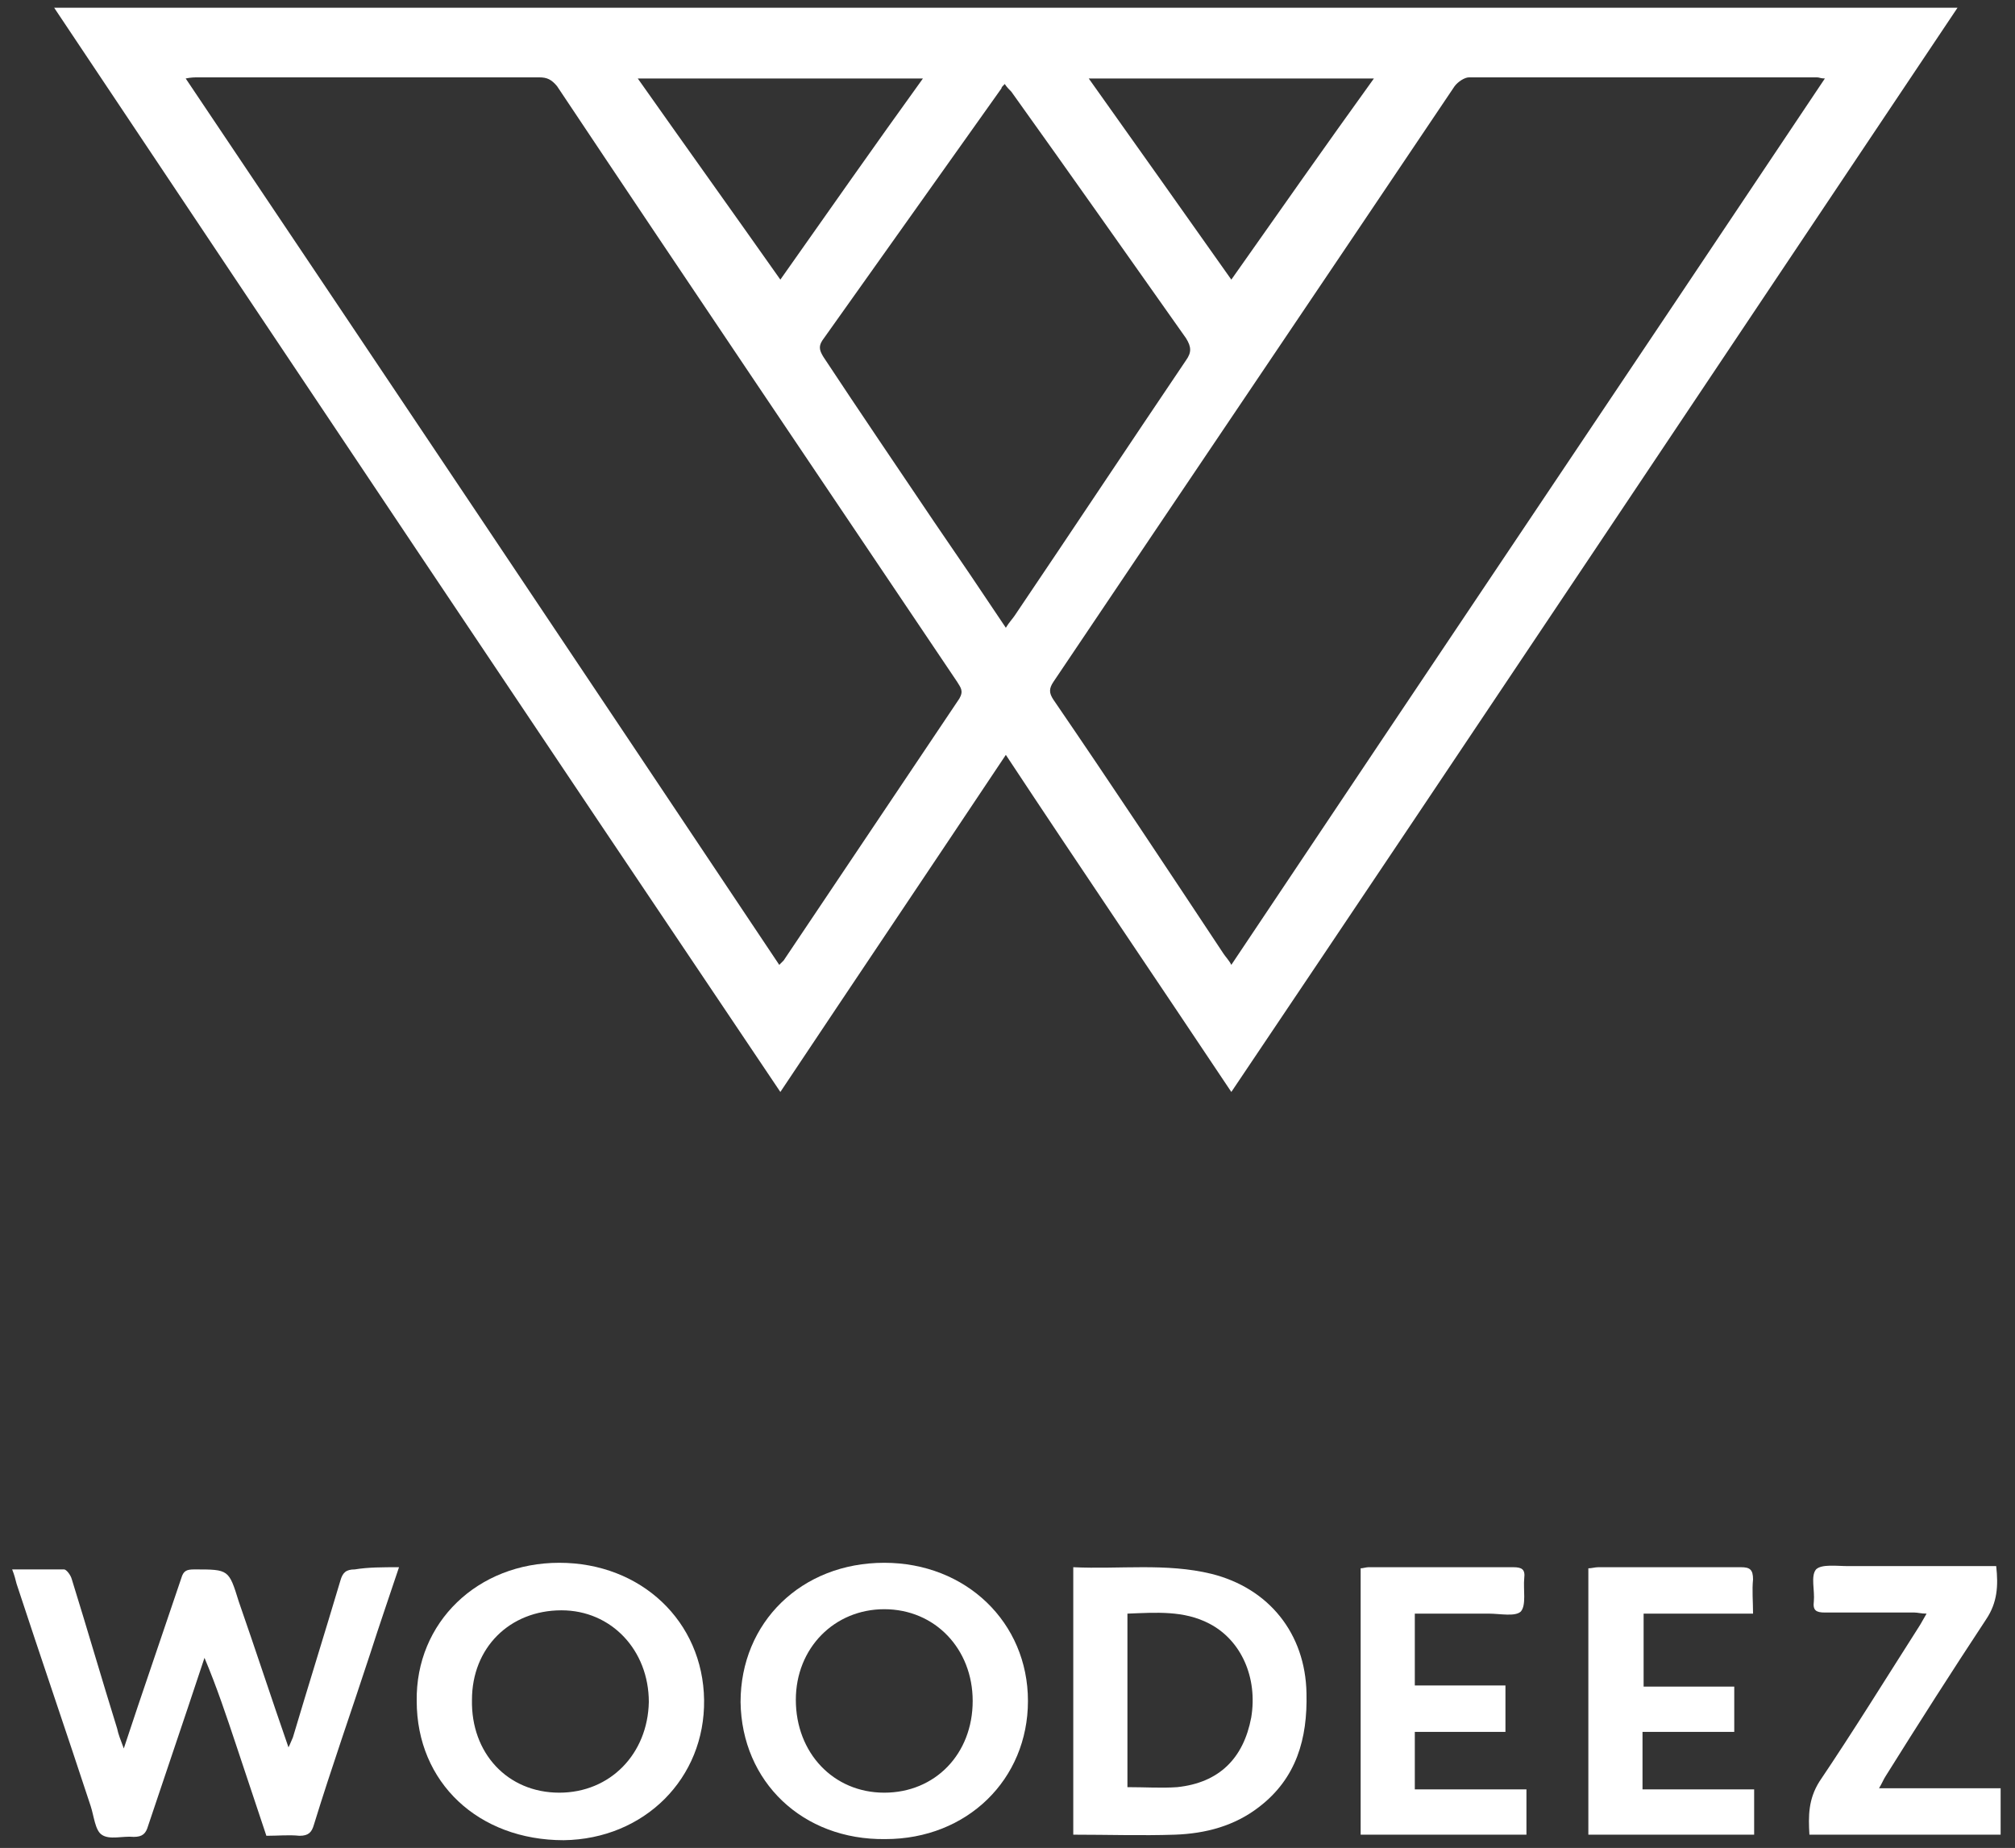 <?xml version="1.0" encoding="UTF-8"?> <!-- Generator: Adobe Illustrator 22.0.0, SVG Export Plug-In . SVG Version: 6.00 Build 0) --> <svg xmlns="http://www.w3.org/2000/svg" xmlns:xlink="http://www.w3.org/1999/xlink" id="Layer_1" x="0px" y="0px" viewBox="0 0 182.3 167.2" style="enable-background:new 0 0 182.3 167.2;" xml:space="preserve"><rect x="0" y="0" width="182.3" height="167.2" fill="#333333" stroke="none"/> <style type="text/css"> .st0{fill:#FFFFFF;} </style> <path class="st0" d="M111.4,98.8C104.6,88.6,97.8,78.6,91,68.3c-6.8,10.2-13.6,20.3-20.4,30.5C48.6,66.1,26.8,33.5,4.9,0.7h172.2 C155.2,33.4,133.4,66.1,111.4,98.8 M70.5,87.3c0.2-0.2,0.3-0.3,0.4-0.4c5.3-7.9,10.6-15.8,15.9-23.7c0.4-0.7,0.1-1-0.2-1.5 c-12.1-18-24.2-35.9-36.2-53.9C49.9,7.2,49.5,7,48.8,7C38.5,7,28.2,7,17.9,7c-0.3,0-0.6,0-1.1,0.1C34.8,33.9,52.6,60.5,70.5,87.3 M111.4,87.3c17.9-26.8,35.8-53.4,53.7-80.2c-0.4,0-0.5-0.1-0.7-0.1c-10.5,0-21,0-31.5,0c-0.4,0-1,0.4-1.3,0.8 c-12.1,18-24.2,35.9-36.3,53.9c-0.4,0.6-0.4,1,0,1.6c5.2,7.6,10.3,15.3,15.4,23C110.9,86.6,111.2,86.9,111.4,87.3 M91,56.8 c0.3-0.5,0.6-0.8,0.8-1.1c5.2-7.7,10.3-15.4,15.5-23.1c0.5-0.7,0.5-1.2,0-2C102,23.1,96.8,15.7,91.5,8.3c-0.2-0.2-0.4-0.4-0.6-0.7 c-0.2,0.2-0.3,0.3-0.3,0.4c-5.4,7.6-10.8,15.2-16.2,22.8c-0.4,0.6-0.2,1,0.1,1.5c3.3,5,6.7,10,10,14.9C86.7,50.4,88.8,53.5,91,56.8 M57.7,7.1c4.3,6.1,8.6,12.1,12.9,18.2c4.3-6.1,8.5-12.1,12.9-18.2H57.7z M98.5,7.1c4.4,6.2,8.6,12.1,12.9,18.2 c4.3-6.1,8.5-12.1,12.9-18.2H98.5z"></path> <path class="st0" d="M36.1,141.8c-0.9,2.7-1.8,5.3-2.6,7.8c-1.7,5.2-3.5,10.3-5.1,15.5c-0.2,0.7-0.5,1-1.3,1c-1-0.1-1.9,0-3,0 c-0.9-2.7-1.8-5.4-2.7-8.1c-0.9-2.7-1.8-5.4-2.9-8c-0.5,1.5-1,3-1.5,4.5c-1.2,3.6-2.4,7.1-3.6,10.7c-0.2,0.7-0.5,1-1.3,1 c-1-0.1-2.2,0.3-2.9-0.2c-0.6-0.4-0.7-1.7-1-2.6c-2.2-6.7-4.5-13.4-6.7-20.1c-0.1-0.4-0.2-0.8-0.4-1.3c1.6,0,3.1,0,4.7,0 c0.2,0,0.6,0.5,0.7,0.9c1.4,4.5,2.7,9,4.1,13.5c0.1,0.5,0.3,1,0.6,1.8c0.5-1.5,0.9-2.7,1.3-3.9c1.3-3.8,2.6-7.7,3.9-11.5 c0.2-0.7,0.5-0.8,1.2-0.8c3.1,0,3.1,0,4,2.9c1.5,4.3,2.9,8.6,4.5,13.2c0.2-0.4,0.3-0.7,0.4-0.9c1.4-4.7,2.9-9.5,4.3-14.2 c0.2-0.7,0.5-1,1.3-1C33.3,141.8,34.6,141.8,36.1,141.8"></path> <path class="st0" d="M37.7,153.9c-0.1-7.1,5.5-12.5,12.9-12.5c7.4,0,13,5.3,13.1,12.4c0.1,7.1-5.4,12.6-12.7,12.7 C43.3,166.5,37.7,161.3,37.7,153.9 M50.6,162.2c4.6,0,8-3.5,8.1-8.2c0-4.7-3.4-8.3-7.9-8.3c-4.7,0-8.1,3.4-8.1,8.1 C42.6,158.6,45.9,162.2,50.6,162.2"></path> <path class="st0" d="M67,154c0-7.2,5.5-12.6,13-12.6c7.4,0,13,5.4,13,12.5c0,7.1-5.5,12.5-12.9,12.5C72.6,166.5,67.1,161.2,67,154 M80,162.2c4.6,0,8-3.5,8-8.3c0-4.7-3.4-8.3-8-8.3c-4.5,0-8,3.5-8,8.2C72,158.6,75.4,162.2,80,162.2"></path> <path class="st0" d="M97.1,141.8c4.2,0.2,8.4-0.4,12.5,0.6c5.2,1.3,8.5,5.4,8.6,10.8c0.1,4.1-0.9,7.7-4.3,10.3 c-2.2,1.7-4.8,2.4-7.6,2.5c-3,0.1-6.1,0-9.2,0V141.8z M102,161.7c1.6,0,3.1,0.1,4.5,0c3.8-0.4,6-2.6,6.7-6.3c0.6-3.6-0.9-7-3.8-8.5 c-2.3-1.2-4.8-1-7.4-0.9V161.7z"></path> <path class="st0" d="M136.2,156.7h-8.2v5.2h10.1v4.1h-15v-24.1c0.2,0,0.5-0.1,0.7-0.1c4.4,0,8.7,0,13.1,0c0.8,0,1.1,0.2,1,1 c-0.1,1,0.2,2.4-0.3,3c-0.5,0.5-1.9,0.2-2.9,0.2c-2,0-4.1,0-6.1,0c-0.2,0-0.3,0-0.6,0v6.5h8.2V156.7z"></path> <path class="st0" d="M148.6,156.7v5.2h10.1v4.1h-15v-24.1c0.3,0,0.6-0.1,0.9-0.1c4.3,0,8.6,0,12.9,0c0.8,0,1.1,0.2,1.1,1.1 c-0.1,1,0,2,0,3.1h-9.9v6.6h8.2v4.1H148.6z"></path> <path class="st0" d="M181,161.9v4.1h-17.3c-0.1-1.7-0.1-3.2,0.9-4.8c3.1-4.6,6-9.3,9-14c0.2-0.3,0.4-0.7,0.7-1.2 c-0.5,0-0.8-0.1-1.1-0.1c-2.7,0-5.4,0-8.1,0c-0.8,0-1.1-0.2-1-1c0.1-1-0.3-2.3,0.2-2.9c0.5-0.5,1.9-0.3,2.9-0.3c4.1,0,8.1,0,12.2,0 h1.2c0.2,1.8,0.1,3.3-0.9,4.8c-3.1,4.7-6.1,9.4-9.1,14.2c-0.2,0.3-0.3,0.6-0.6,1.1H181z"></path> </svg> 